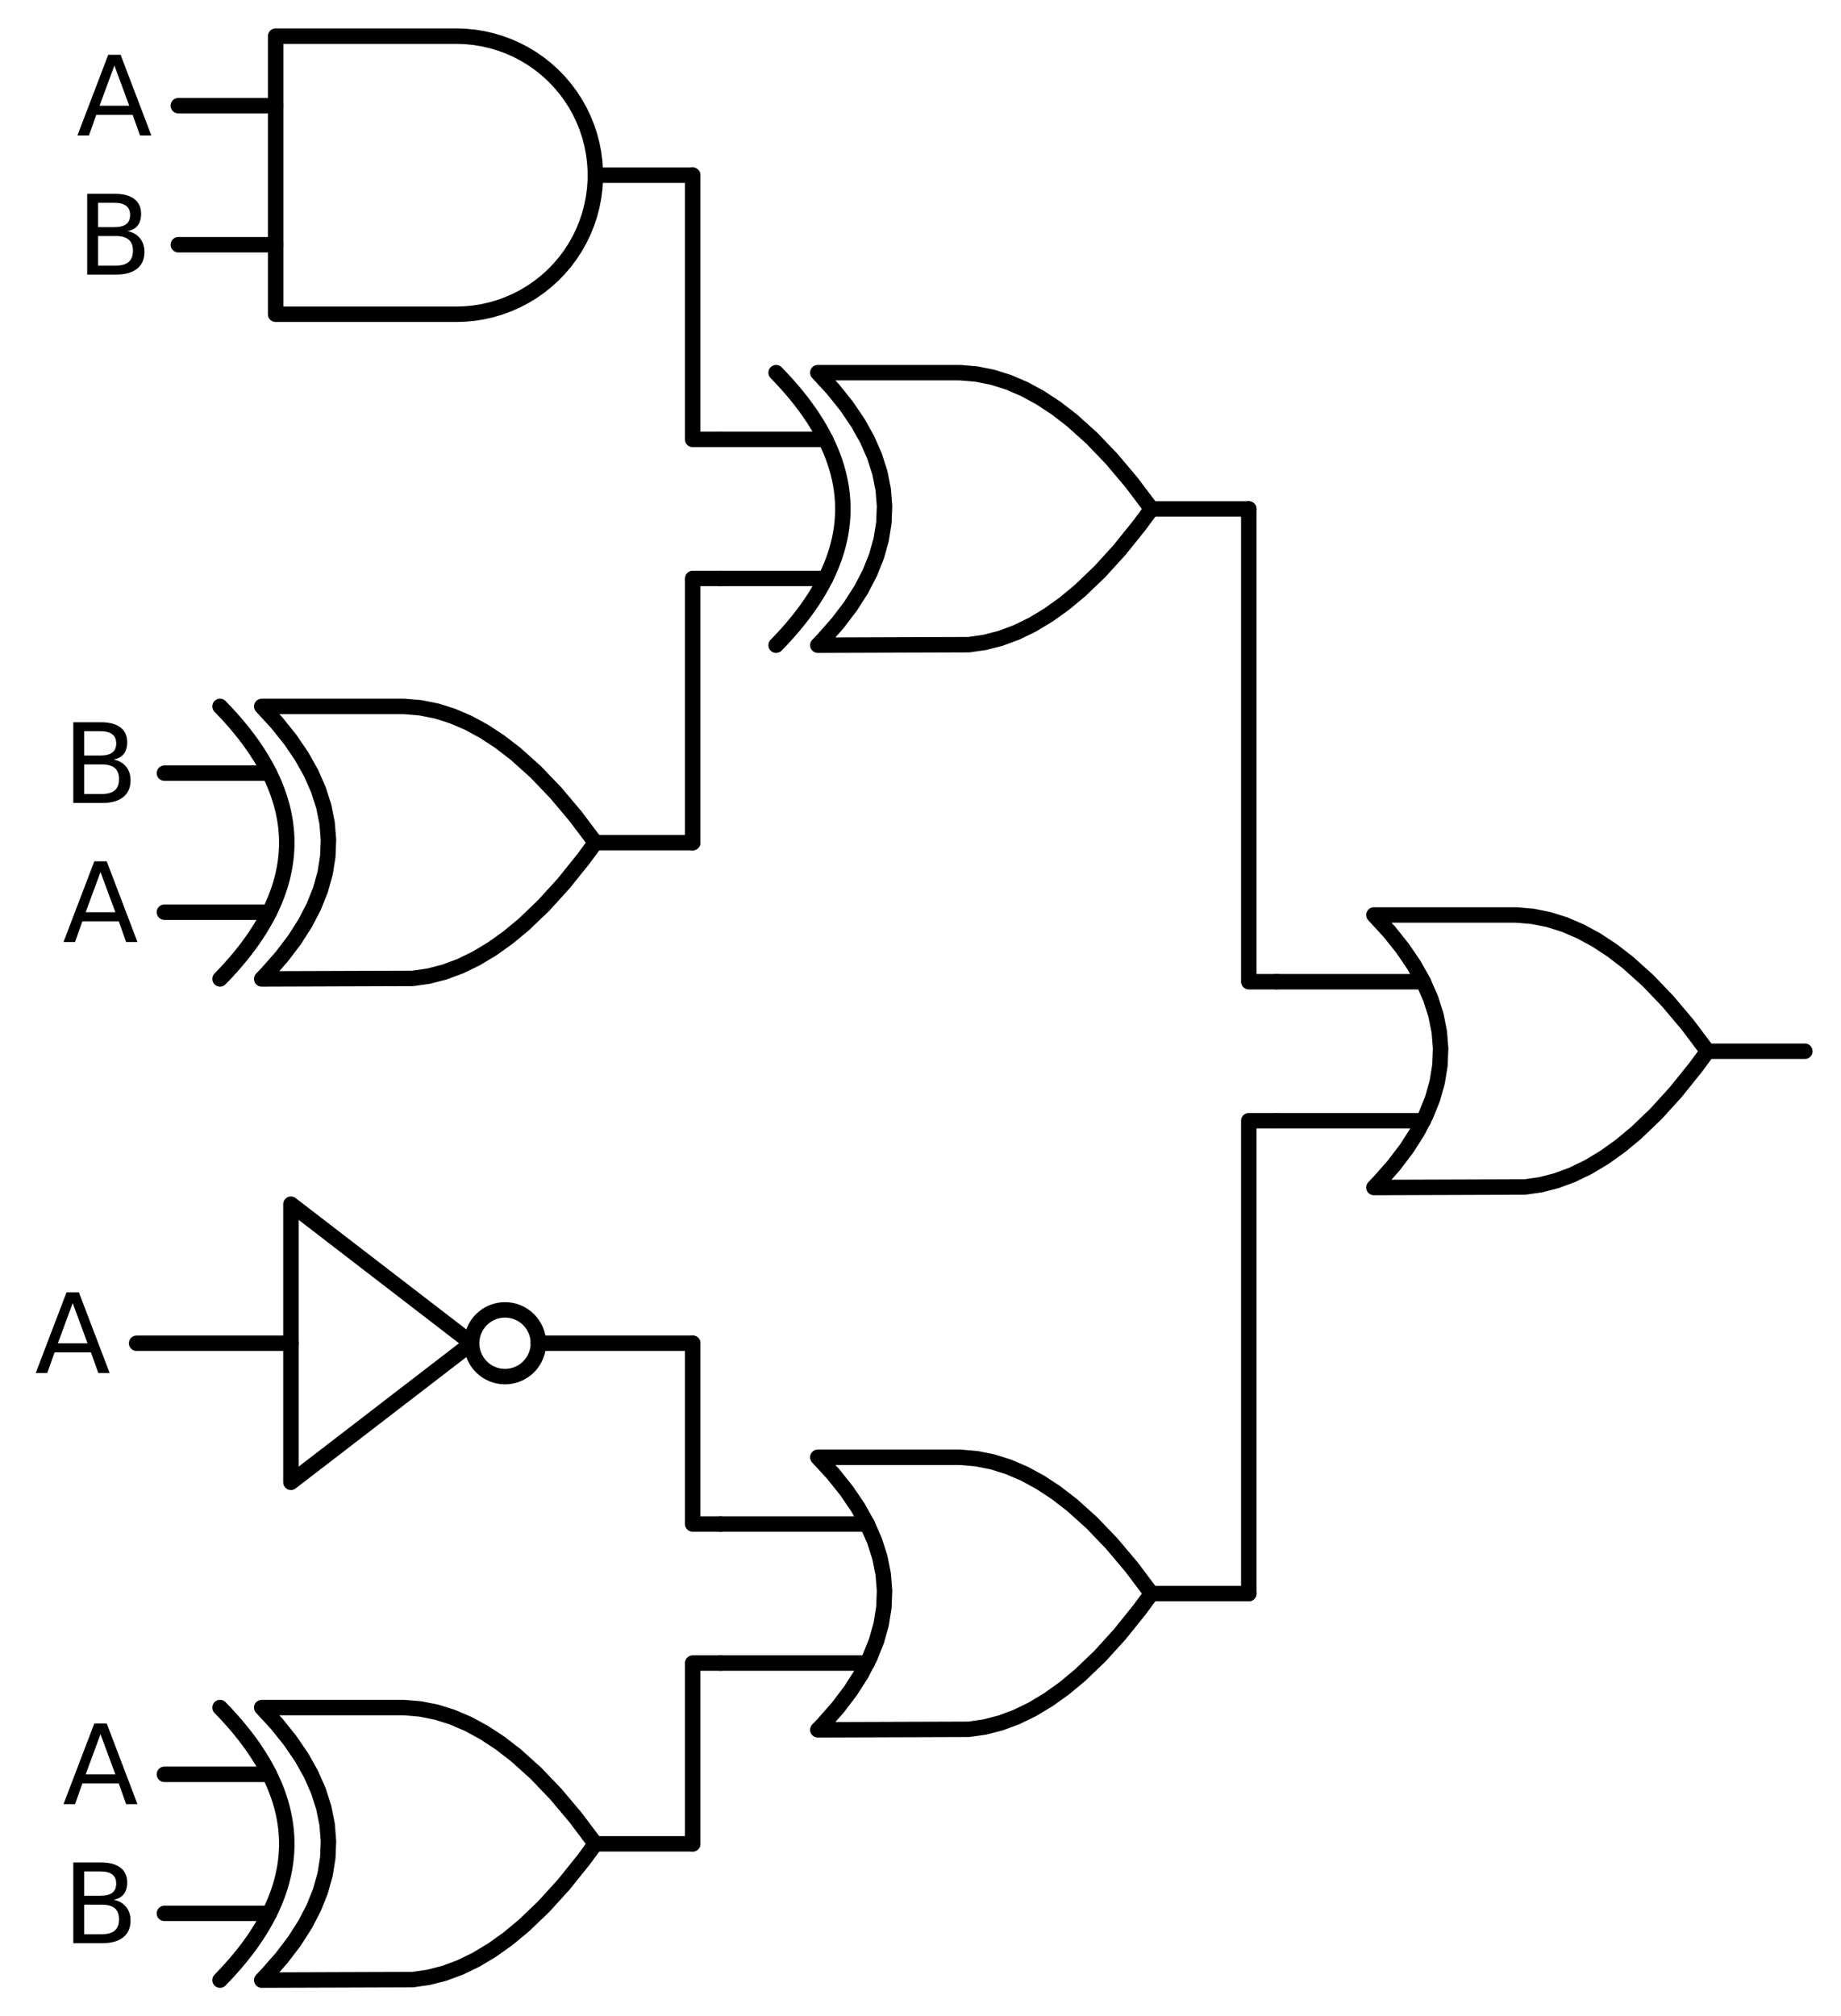 <?xml version="1.0" encoding="utf-8" standalone="no"?>
<!DOCTYPE svg PUBLIC "-//W3C//DTD SVG 1.1//EN"
  "http://www.w3.org/Graphics/SVG/1.1/DTD/svg11.dtd">
<svg xmlns:xlink="http://www.w3.org/1999/xlink" width="238.368pt" height="261pt" viewBox="0 0 238.368 261" xmlns="http://www.w3.org/2000/svg" version="1.1">
 <defs>
  <style type="text/css">*{stroke-linejoin: round; stroke-linecap: butt}</style>
 </defs>
 <g id="figure_1">
  <g id="patch_1">
   <path d="M 0 261 
L 238.368 261 
L 238.368 0 
L 0 0 
L 0 261 
z
" style="fill: none"/>
  </g>
  <g id="axes_1">
   <g id="patch_2">
    <path d="M 65.388 178.2 
C 66.534 178.2 67.633 177.745 68.443 176.935 
C 69.253 176.125 69.708 175.026 69.708 173.88 
C 69.708 172.734 69.253 171.635 68.443 170.825 
C 67.633 170.015 66.534 169.56 65.388 169.56 
C 64.242 169.56 63.143 170.015 62.333 170.825 
C 61.523 171.635 61.068 172.734 61.068 173.88 
C 61.068 175.026 61.523 176.125 62.333 176.935 
C 63.143 177.745 64.242 178.2 65.388 178.2 
L 65.388 178.2 
z
" clip-path="url(#pd4699ccc69)" style="fill: none; stroke: #000000; stroke-width: 2; stroke-linejoin: miter"/>
   </g>
   <g id="line2d_1">
    <path d="M 177.888 153.72 
L 197.431 153.654 
L 199.488 153.36 
L 201.545 152.831 
L 203.602 152.067 
L 205.659 151.068 
L 207.717 149.833 
L 209.774 148.364 
L 211.831 146.66 
L 214.402 144.198 
L 216.974 141.37 
L 219.545 138.174 
L 221.088 136.08 
L 221.088 136.08 
L 218.517 132.664 
L 215.945 129.615 
L 213.374 126.933 
L 210.802 124.619 
L 208.745 123.032 
L 206.688 121.68 
L 204.631 120.563 
L 202.574 119.682 
L 200.517 119.035 
L 198.459 118.624 
L 196.402 118.447 
L 195.888 118.44 
L 177.888 118.44 
L 177.888 118.44 
L 179.875 120.6 
L 181.603 122.76 
L 183.072 124.92 
L 184.282 127.08 
L 185.232 129.24 
L 185.923 131.4 
L 186.355 133.56 
L 186.528 135.72 
L 186.442 137.88 
L 186.096 140.04 
L 185.491 142.2 
L 184.627 144.36 
L 183.504 146.52 
L 182.122 148.68 
L 180.48 150.84 
L 178.579 153 
L 177.888 153.72 
L 177.888 153.72 
" clip-path="url(#pd4699ccc69)" style="fill: none; stroke: #000000; stroke-width: 2; stroke-linecap: round"/>
   </g>
   <g id="line2d_2">
    <path d="M 165.288 145.08 
L 184.282 145.08 
" clip-path="url(#pd4699ccc69)" style="fill: none; stroke: #000000; stroke-width: 2; stroke-linecap: round"/>
   </g>
   <g id="line2d_3">
    <path d="M 165.288 127.08 
L 184.282 127.08 
" clip-path="url(#pd4699ccc69)" style="fill: none; stroke: #000000; stroke-width: 2; stroke-linecap: round"/>
   </g>
   <g id="line2d_4">
    <path d="M 221.088 136.08 
L 233.688 136.08 
" clip-path="url(#pd4699ccc69)" style="fill: none; stroke: #000000; stroke-width: 2; stroke-linecap: round"/>
   </g>
   <g id="line2d_5">
    <path d="M 105.888 83.52 
L 125.431 83.454 
L 127.488 83.16 
L 129.545 82.631 
L 131.602 81.867 
L 133.659 80.868 
L 135.717 79.633 
L 137.774 78.164 
L 139.831 76.46 
L 142.402 73.998 
L 144.974 71.17 
L 147.545 67.974 
L 149.088 65.88 
L 149.088 65.88 
L 146.517 62.464 
L 143.945 59.415 
L 141.374 56.733 
L 138.802 54.419 
L 136.745 52.832 
L 134.688 51.48 
L 132.631 50.363 
L 130.574 49.482 
L 128.517 48.835 
L 126.459 48.424 
L 124.402 48.247 
L 123.888 48.24 
L 105.888 48.24 
L 105.888 48.24 
L 107.875 50.4 
L 109.603 52.56 
L 111.072 54.72 
L 112.282 56.88 
L 113.232 59.04 
L 113.923 61.2 
L 114.355 63.36 
L 114.528 65.52 
L 114.442 67.68 
L 114.096 69.84 
L 113.491 72 
L 112.627 74.16 
L 111.504 76.32 
L 110.122 78.48 
L 108.48 80.64 
L 106.579 82.8 
L 105.888 83.52 
L 105.888 83.52 
" clip-path="url(#pd4699ccc69)" style="fill: none; stroke: #000000; stroke-width: 2; stroke-linecap: round"/>
   </g>
   <g id="line2d_6">
    <path d="M 100.488 83.52 
L 101.179 82.8 
L 101.842 82.08 
L 102.475 81.36 
L 103.08 80.64 
L 103.656 79.92 
L 104.203 79.2 
L 104.722 78.48 
L 105.211 77.76 
L 105.672 77.04 
L 106.104 76.32 
L 106.507 75.6 
L 106.882 74.88 
L 107.227 74.16 
L 107.544 73.44 
L 107.832 72.72 
L 108.091 72 
L 108.322 71.28 
L 108.523 70.56 
L 108.696 69.84 
L 108.84 69.12 
L 108.955 68.4 
L 109.042 67.68 
L 109.099 66.96 
L 109.128 66.24 
L 109.128 65.52 
L 109.099 64.8 
L 109.042 64.08 
L 108.955 63.36 
L 108.84 62.64 
L 108.696 61.92 
L 108.523 61.2 
L 108.322 60.48 
L 108.091 59.76 
L 107.832 59.04 
L 107.544 58.32 
L 107.227 57.6 
L 106.882 56.88 
L 106.507 56.16 
L 106.104 55.44 
L 105.672 54.72 
L 105.211 54 
L 104.722 53.28 
L 104.203 52.56 
L 103.656 51.84 
L 103.08 51.12 
L 102.475 50.4 
L 101.842 49.68 
L 101.179 48.96 
L 100.488 48.24 
" clip-path="url(#pd4699ccc69)" style="fill: none; stroke: #000000; stroke-width: 2; stroke-linecap: round"/>
   </g>
   <g id="line2d_7">
    <path d="M 93.288 74.88 
L 106.882 74.88 
" clip-path="url(#pd4699ccc69)" style="fill: none; stroke: #000000; stroke-width: 2; stroke-linecap: round"/>
   </g>
   <g id="line2d_8">
    <path d="M 93.288 56.88 
L 106.882 56.88 
" clip-path="url(#pd4699ccc69)" style="fill: none; stroke: #000000; stroke-width: 2; stroke-linecap: round"/>
   </g>
   <g id="line2d_9">
    <path d="M 149.088 65.88 
L 161.688 65.88 
" clip-path="url(#pd4699ccc69)" style="fill: none; stroke: #000000; stroke-width: 2; stroke-linecap: round"/>
   </g>
   <g id="line2d_10">
    <path d="M 59.088 40.68 
L 60.241 40.643 
L 61.39 40.532 
L 62.529 40.348 
L 63.654 40.091 
L 64.76 39.763 
L 65.843 39.365 
L 66.898 38.897 
L 67.921 38.364 
L 68.908 37.766 
L 69.854 37.105 
L 70.756 36.386 
L 71.61 35.61 
L 72.413 34.781 
L 73.161 33.903 
L 73.851 32.978 
L 74.481 32.011 
L 75.047 31.006 
L 75.547 29.966 
L 75.98 28.897 
L 76.344 27.801 
L 76.637 26.685 
L 76.857 25.553 
L 77.005 24.408 
L 77.079 23.257 
L 77.079 22.103 
L 77.005 20.952 
L 76.857 19.807 
L 76.637 18.675 
L 76.344 17.559 
L 75.98 16.463 
L 75.547 15.394 
L 75.047 14.354 
L 74.481 13.349 
L 73.851 12.382 
L 73.161 11.457 
L 72.413 10.579 
L 71.61 9.75 
L 70.756 8.974 
L 69.854 8.255 
L 68.908 7.594 
L 67.921 6.996 
L 66.898 6.463 
L 65.843 5.995 
L 64.76 5.597 
L 63.654 5.269 
L 62.529 5.012 
L 61.39 4.828 
L 60.241 4.717 
L 59.088 4.68 
L 59.088 4.68 
L 35.688 4.68 
L 35.688 22.68 
L 35.688 40.68 
L 59.088 40.68 
" clip-path="url(#pd4699ccc69)" style="fill: none; stroke: #000000; stroke-width: 2; stroke-linecap: round"/>
   </g>
   <g id="line2d_11">
    <path d="M 23.088 31.68 
L 35.688 31.68 
" clip-path="url(#pd4699ccc69)" style="fill: none; stroke: #000000; stroke-width: 2; stroke-linecap: round"/>
   </g>
   <g id="line2d_12">
    <path d="M 23.088 13.68 
L 35.688 13.68 
" clip-path="url(#pd4699ccc69)" style="fill: none; stroke: #000000; stroke-width: 2; stroke-linecap: round"/>
   </g>
   <g id="line2d_13">
    <path d="M 77.088 22.68 
L 89.688 22.68 
" clip-path="url(#pd4699ccc69)" style="fill: none; stroke: #000000; stroke-width: 2; stroke-linecap: round"/>
   </g>
   <g id="line2d_14">
    <path d="M 93.288 56.88 
L 89.688 56.88 
L 89.688 22.68 
" clip-path="url(#pd4699ccc69)" style="fill: none; stroke: #000000; stroke-width: 2; stroke-linecap: round"/>
   </g>
   <g id="line2d_15">
    <path d="M 33.888 126.72 
L 53.431 126.654 
L 55.488 126.36 
L 57.545 125.831 
L 59.602 125.067 
L 61.659 124.068 
L 63.717 122.833 
L 65.774 121.364 
L 67.831 119.66 
L 70.402 117.198 
L 72.974 114.37 
L 75.545 111.174 
L 77.088 109.08 
L 77.088 109.08 
L 74.517 105.664 
L 71.945 102.615 
L 69.374 99.933 
L 66.802 97.619 
L 64.745 96.032 
L 62.688 94.68 
L 60.631 93.563 
L 58.574 92.682 
L 56.517 92.035 
L 54.459 91.624 
L 52.402 91.447 
L 51.888 91.44 
L 33.888 91.44 
L 33.888 91.44 
L 35.875 93.6 
L 37.603 95.76 
L 39.072 97.92 
L 40.282 100.08 
L 41.232 102.24 
L 41.923 104.4 
L 42.355 106.56 
L 42.528 108.72 
L 42.442 110.88 
L 42.096 113.04 
L 41.491 115.2 
L 40.627 117.36 
L 39.504 119.52 
L 38.122 121.68 
L 36.48 123.84 
L 34.579 126 
L 33.888 126.72 
L 33.888 126.72 
" clip-path="url(#pd4699ccc69)" style="fill: none; stroke: #000000; stroke-width: 2; stroke-linecap: round"/>
   </g>
   <g id="line2d_16">
    <path d="M 28.488 126.72 
L 29.179 126 
L 29.842 125.28 
L 30.475 124.56 
L 31.08 123.84 
L 31.656 123.12 
L 32.203 122.4 
L 32.722 121.68 
L 33.211 120.96 
L 33.672 120.24 
L 34.104 119.52 
L 34.507 118.8 
L 34.882 118.08 
L 35.227 117.36 
L 35.544 116.64 
L 35.832 115.92 
L 36.091 115.2 
L 36.322 114.48 
L 36.523 113.76 
L 36.696 113.04 
L 36.84 112.32 
L 36.955 111.6 
L 37.042 110.88 
L 37.099 110.16 
L 37.128 109.44 
L 37.128 108.72 
L 37.099 108 
L 37.042 107.28 
L 36.955 106.56 
L 36.84 105.84 
L 36.696 105.12 
L 36.523 104.4 
L 36.322 103.68 
L 36.091 102.96 
L 35.832 102.24 
L 35.544 101.52 
L 35.227 100.8 
L 34.882 100.08 
L 34.507 99.36 
L 34.104 98.64 
L 33.672 97.92 
L 33.211 97.2 
L 32.722 96.48 
L 32.203 95.76 
L 31.656 95.04 
L 31.08 94.32 
L 30.475 93.6 
L 29.842 92.88 
L 29.179 92.16 
L 28.488 91.44 
" clip-path="url(#pd4699ccc69)" style="fill: none; stroke: #000000; stroke-width: 2; stroke-linecap: round"/>
   </g>
   <g id="line2d_17">
    <path d="M 21.288 118.08 
L 34.882 118.08 
" clip-path="url(#pd4699ccc69)" style="fill: none; stroke: #000000; stroke-width: 2; stroke-linecap: round"/>
   </g>
   <g id="line2d_18">
    <path d="M 21.288 100.08 
L 34.882 100.08 
" clip-path="url(#pd4699ccc69)" style="fill: none; stroke: #000000; stroke-width: 2; stroke-linecap: round"/>
   </g>
   <g id="line2d_19">
    <path d="M 77.088 109.08 
L 89.688 109.08 
" clip-path="url(#pd4699ccc69)" style="fill: none; stroke: #000000; stroke-width: 2; stroke-linecap: round"/>
   </g>
   <g id="line2d_20">
    <path d="M 93.288 74.88 
L 89.688 74.88 
L 89.688 109.08 
" clip-path="url(#pd4699ccc69)" style="fill: none; stroke: #000000; stroke-width: 2; stroke-linecap: round"/>
   </g>
   <g id="line2d_21">
    <path d="M 165.288 127.08 
L 161.688 127.08 
L 161.688 65.88 
" clip-path="url(#pd4699ccc69)" style="fill: none; stroke: #000000; stroke-width: 2; stroke-linecap: round"/>
   </g>
   <g id="line2d_22">
    <path d="M 105.888 223.92 
L 125.431 223.854 
L 127.488 223.56 
L 129.545 223.031 
L 131.602 222.267 
L 133.659 221.268 
L 135.717 220.033 
L 137.774 218.564 
L 139.831 216.86 
L 142.402 214.398 
L 144.974 211.57 
L 147.545 208.374 
L 149.088 206.28 
L 149.088 206.28 
L 146.517 202.864 
L 143.945 199.815 
L 141.374 197.133 
L 138.802 194.819 
L 136.745 193.232 
L 134.688 191.88 
L 132.631 190.763 
L 130.574 189.882 
L 128.517 189.235 
L 126.459 188.824 
L 124.402 188.647 
L 123.888 188.64 
L 105.888 188.64 
L 105.888 188.64 
L 107.875 190.8 
L 109.603 192.96 
L 111.072 195.12 
L 112.282 197.28 
L 113.232 199.44 
L 113.923 201.6 
L 114.355 203.76 
L 114.528 205.92 
L 114.442 208.08 
L 114.096 210.24 
L 113.491 212.4 
L 112.627 214.56 
L 111.504 216.72 
L 110.122 218.88 
L 108.48 221.04 
L 106.579 223.2 
L 105.888 223.92 
L 105.888 223.92 
" clip-path="url(#pd4699ccc69)" style="fill: none; stroke: #000000; stroke-width: 2; stroke-linecap: round"/>
   </g>
   <g id="line2d_23">
    <path d="M 93.288 215.28 
L 112.282 215.28 
" clip-path="url(#pd4699ccc69)" style="fill: none; stroke: #000000; stroke-width: 2; stroke-linecap: round"/>
   </g>
   <g id="line2d_24">
    <path d="M 93.288 197.28 
L 112.282 197.28 
" clip-path="url(#pd4699ccc69)" style="fill: none; stroke: #000000; stroke-width: 2; stroke-linecap: round"/>
   </g>
   <g id="line2d_25">
    <path d="M 149.088 206.28 
L 161.688 206.28 
" clip-path="url(#pd4699ccc69)" style="fill: none; stroke: #000000; stroke-width: 2; stroke-linecap: round"/>
   </g>
   <g id="line2d_26">
    <path d="M 17.688 173.88 
L 37.668 173.88 
M 69.708 173.88 
L 89.688 173.88 
" clip-path="url(#pd4699ccc69)" style="fill: none; stroke: #000000; stroke-width: 2; stroke-linecap: round"/>
   </g>
   <g id="line2d_27">
    <path d="M 37.668 155.88 
L 61.068 173.88 
L 37.668 191.88 
L 37.668 155.88 
" clip-path="url(#pd4699ccc69)" style="fill: none; stroke: #000000; stroke-width: 2; stroke-linecap: round"/>
   </g>
   <g id="line2d_28">
    <path d="M 93.288 197.28 
L 89.688 197.28 
L 89.688 173.88 
" clip-path="url(#pd4699ccc69)" style="fill: none; stroke: #000000; stroke-width: 2; stroke-linecap: round"/>
   </g>
   <g id="line2d_29">
    <path d="M 33.888 256.32 
L 53.431 256.254 
L 55.488 255.96 
L 57.545 255.431 
L 59.602 254.667 
L 61.659 253.668 
L 63.717 252.433 
L 65.774 250.964 
L 67.831 249.26 
L 70.402 246.798 
L 72.974 243.97 
L 75.545 240.774 
L 77.088 238.68 
L 77.088 238.68 
L 74.517 235.264 
L 71.945 232.215 
L 69.374 229.533 
L 66.802 227.219 
L 64.745 225.632 
L 62.688 224.28 
L 60.631 223.163 
L 58.574 222.282 
L 56.517 221.635 
L 54.459 221.224 
L 52.402 221.047 
L 51.888 221.04 
L 33.888 221.04 
L 33.888 221.04 
L 35.875 223.2 
L 37.603 225.36 
L 39.072 227.52 
L 40.282 229.68 
L 41.232 231.84 
L 41.923 234 
L 42.355 236.16 
L 42.528 238.32 
L 42.442 240.48 
L 42.096 242.64 
L 41.491 244.8 
L 40.627 246.96 
L 39.504 249.12 
L 38.122 251.28 
L 36.48 253.44 
L 34.579 255.6 
L 33.888 256.32 
L 33.888 256.32 
" clip-path="url(#pd4699ccc69)" style="fill: none; stroke: #000000; stroke-width: 2; stroke-linecap: round"/>
   </g>
   <g id="line2d_30">
    <path d="M 28.488 256.32 
L 29.179 255.6 
L 29.842 254.88 
L 30.475 254.16 
L 31.08 253.44 
L 31.656 252.72 
L 32.203 252 
L 32.722 251.28 
L 33.211 250.56 
L 33.672 249.84 
L 34.104 249.12 
L 34.507 248.4 
L 34.882 247.68 
L 35.227 246.96 
L 35.544 246.24 
L 35.832 245.52 
L 36.091 244.8 
L 36.322 244.08 
L 36.523 243.36 
L 36.696 242.64 
L 36.84 241.92 
L 36.955 241.2 
L 37.042 240.48 
L 37.099 239.76 
L 37.128 239.04 
L 37.128 238.32 
L 37.099 237.6 
L 37.042 236.88 
L 36.955 236.16 
L 36.84 235.44 
L 36.696 234.72 
L 36.523 234 
L 36.322 233.28 
L 36.091 232.56 
L 35.832 231.84 
L 35.544 231.12 
L 35.227 230.4 
L 34.882 229.68 
L 34.507 228.96 
L 34.104 228.24 
L 33.672 227.52 
L 33.211 226.8 
L 32.722 226.08 
L 32.203 225.36 
L 31.656 224.64 
L 31.08 223.92 
L 30.475 223.2 
L 29.842 222.48 
L 29.179 221.76 
L 28.488 221.04 
" clip-path="url(#pd4699ccc69)" style="fill: none; stroke: #000000; stroke-width: 2; stroke-linecap: round"/>
   </g>
   <g id="line2d_31">
    <path d="M 21.288 247.68 
L 34.882 247.68 
" clip-path="url(#pd4699ccc69)" style="fill: none; stroke: #000000; stroke-width: 2; stroke-linecap: round"/>
   </g>
   <g id="line2d_32">
    <path d="M 21.288 229.68 
L 34.882 229.68 
" clip-path="url(#pd4699ccc69)" style="fill: none; stroke: #000000; stroke-width: 2; stroke-linecap: round"/>
   </g>
   <g id="line2d_33">
    <path d="M 77.088 238.68 
L 89.688 238.68 
" clip-path="url(#pd4699ccc69)" style="fill: none; stroke: #000000; stroke-width: 2; stroke-linecap: round"/>
   </g>
   <g id="line2d_34">
    <path d="M 93.288 215.28 
L 89.688 215.28 
L 89.688 238.68 
" clip-path="url(#pd4699ccc69)" style="fill: none; stroke: #000000; stroke-width: 2; stroke-linecap: round"/>
   </g>
   <g id="line2d_35">
    <path d="M 165.288 145.08 
L 161.688 145.08 
L 161.688 206.28 
" clip-path="url(#pd4699ccc69)" style="fill: none; stroke: #000000; stroke-width: 2; stroke-linecap: round"/>
   </g>
   <g id="text_1">
    <!-- A -->
    <g transform="translate(9.911 17.543) scale(0.14 -0.14)">
     <defs>
      <path id="DejaVuSans-41" d="M 2188 4044 
L 1331 1722 
L 3047 1722 
L 2188 4044 
z
M 1831 4666 
L 2547 4666 
L 4325 0 
L 3669 0 
L 3244 1197 
L 1141 1197 
L 716 0 
L 50 0 
L 1831 4666 
z
" transform="scale(0.016)"/>
     </defs>
     <use xlink:href="#DejaVuSans-41"/>
    </g>
   </g>
   <g id="text_2">
    <!-- B -->
    <g transform="translate(9.883 35.543) scale(0.14 -0.14)">
     <defs>
      <path id="DejaVuSans-42" d="M 1259 2228 
L 1259 519 
L 2272 519 
Q 2781 519 3026 730 
Q 3272 941 3272 1375 
Q 3272 1813 3026 2020 
Q 2781 2228 2272 2228 
L 1259 2228 
z
M 1259 4147 
L 1259 2741 
L 2194 2741 
Q 2656 2741 2882 2914 
Q 3109 3088 3109 3444 
Q 3109 3797 2882 3972 
Q 2656 4147 2194 4147 
L 1259 4147 
z
M 628 4666 
L 2241 4666 
Q 2963 4666 3353 4366 
Q 3744 4066 3744 3513 
Q 3744 3084 3544 2831 
Q 3344 2578 2956 2516 
Q 3422 2416 3680 2098 
Q 3938 1781 3938 1306 
Q 3938 681 3513 340 
Q 3088 0 2303 0 
L 628 0 
L 628 4666 
z
" transform="scale(0.016)"/>
     </defs>
     <use xlink:href="#DejaVuSans-42"/>
    </g>
   </g>
   <g id="text_3">
    <!-- B -->
    <g transform="translate(8.083 103.943) scale(0.14 -0.14)">
     <use xlink:href="#DejaVuSans-42"/>
    </g>
   </g>
   <g id="text_4">
    <!-- A -->
    <g transform="translate(8.111 121.943) scale(0.14 -0.14)">
     <use xlink:href="#DejaVuSans-41"/>
    </g>
   </g>
   <g id="text_5">
    <!-- A -->
    <g transform="translate(4.511 177.743) scale(0.14 -0.14)">
     <use xlink:href="#DejaVuSans-41"/>
    </g>
   </g>
   <g id="text_6">
    <!-- A -->
    <g transform="translate(8.111 233.543) scale(0.14 -0.14)">
     <use xlink:href="#DejaVuSans-41"/>
    </g>
   </g>
   <g id="text_7">
    <!-- B -->
    <g transform="translate(8.083 251.543) scale(0.14 -0.14)">
     <use xlink:href="#DejaVuSans-42"/>
    </g>
   </g>
  </g>
 </g>
 <defs>
  <clipPath id="pd4699ccc69">
   <rect x="0" y="0" width="238.368" height="261"/>
  </clipPath>
 </defs>
</svg>

